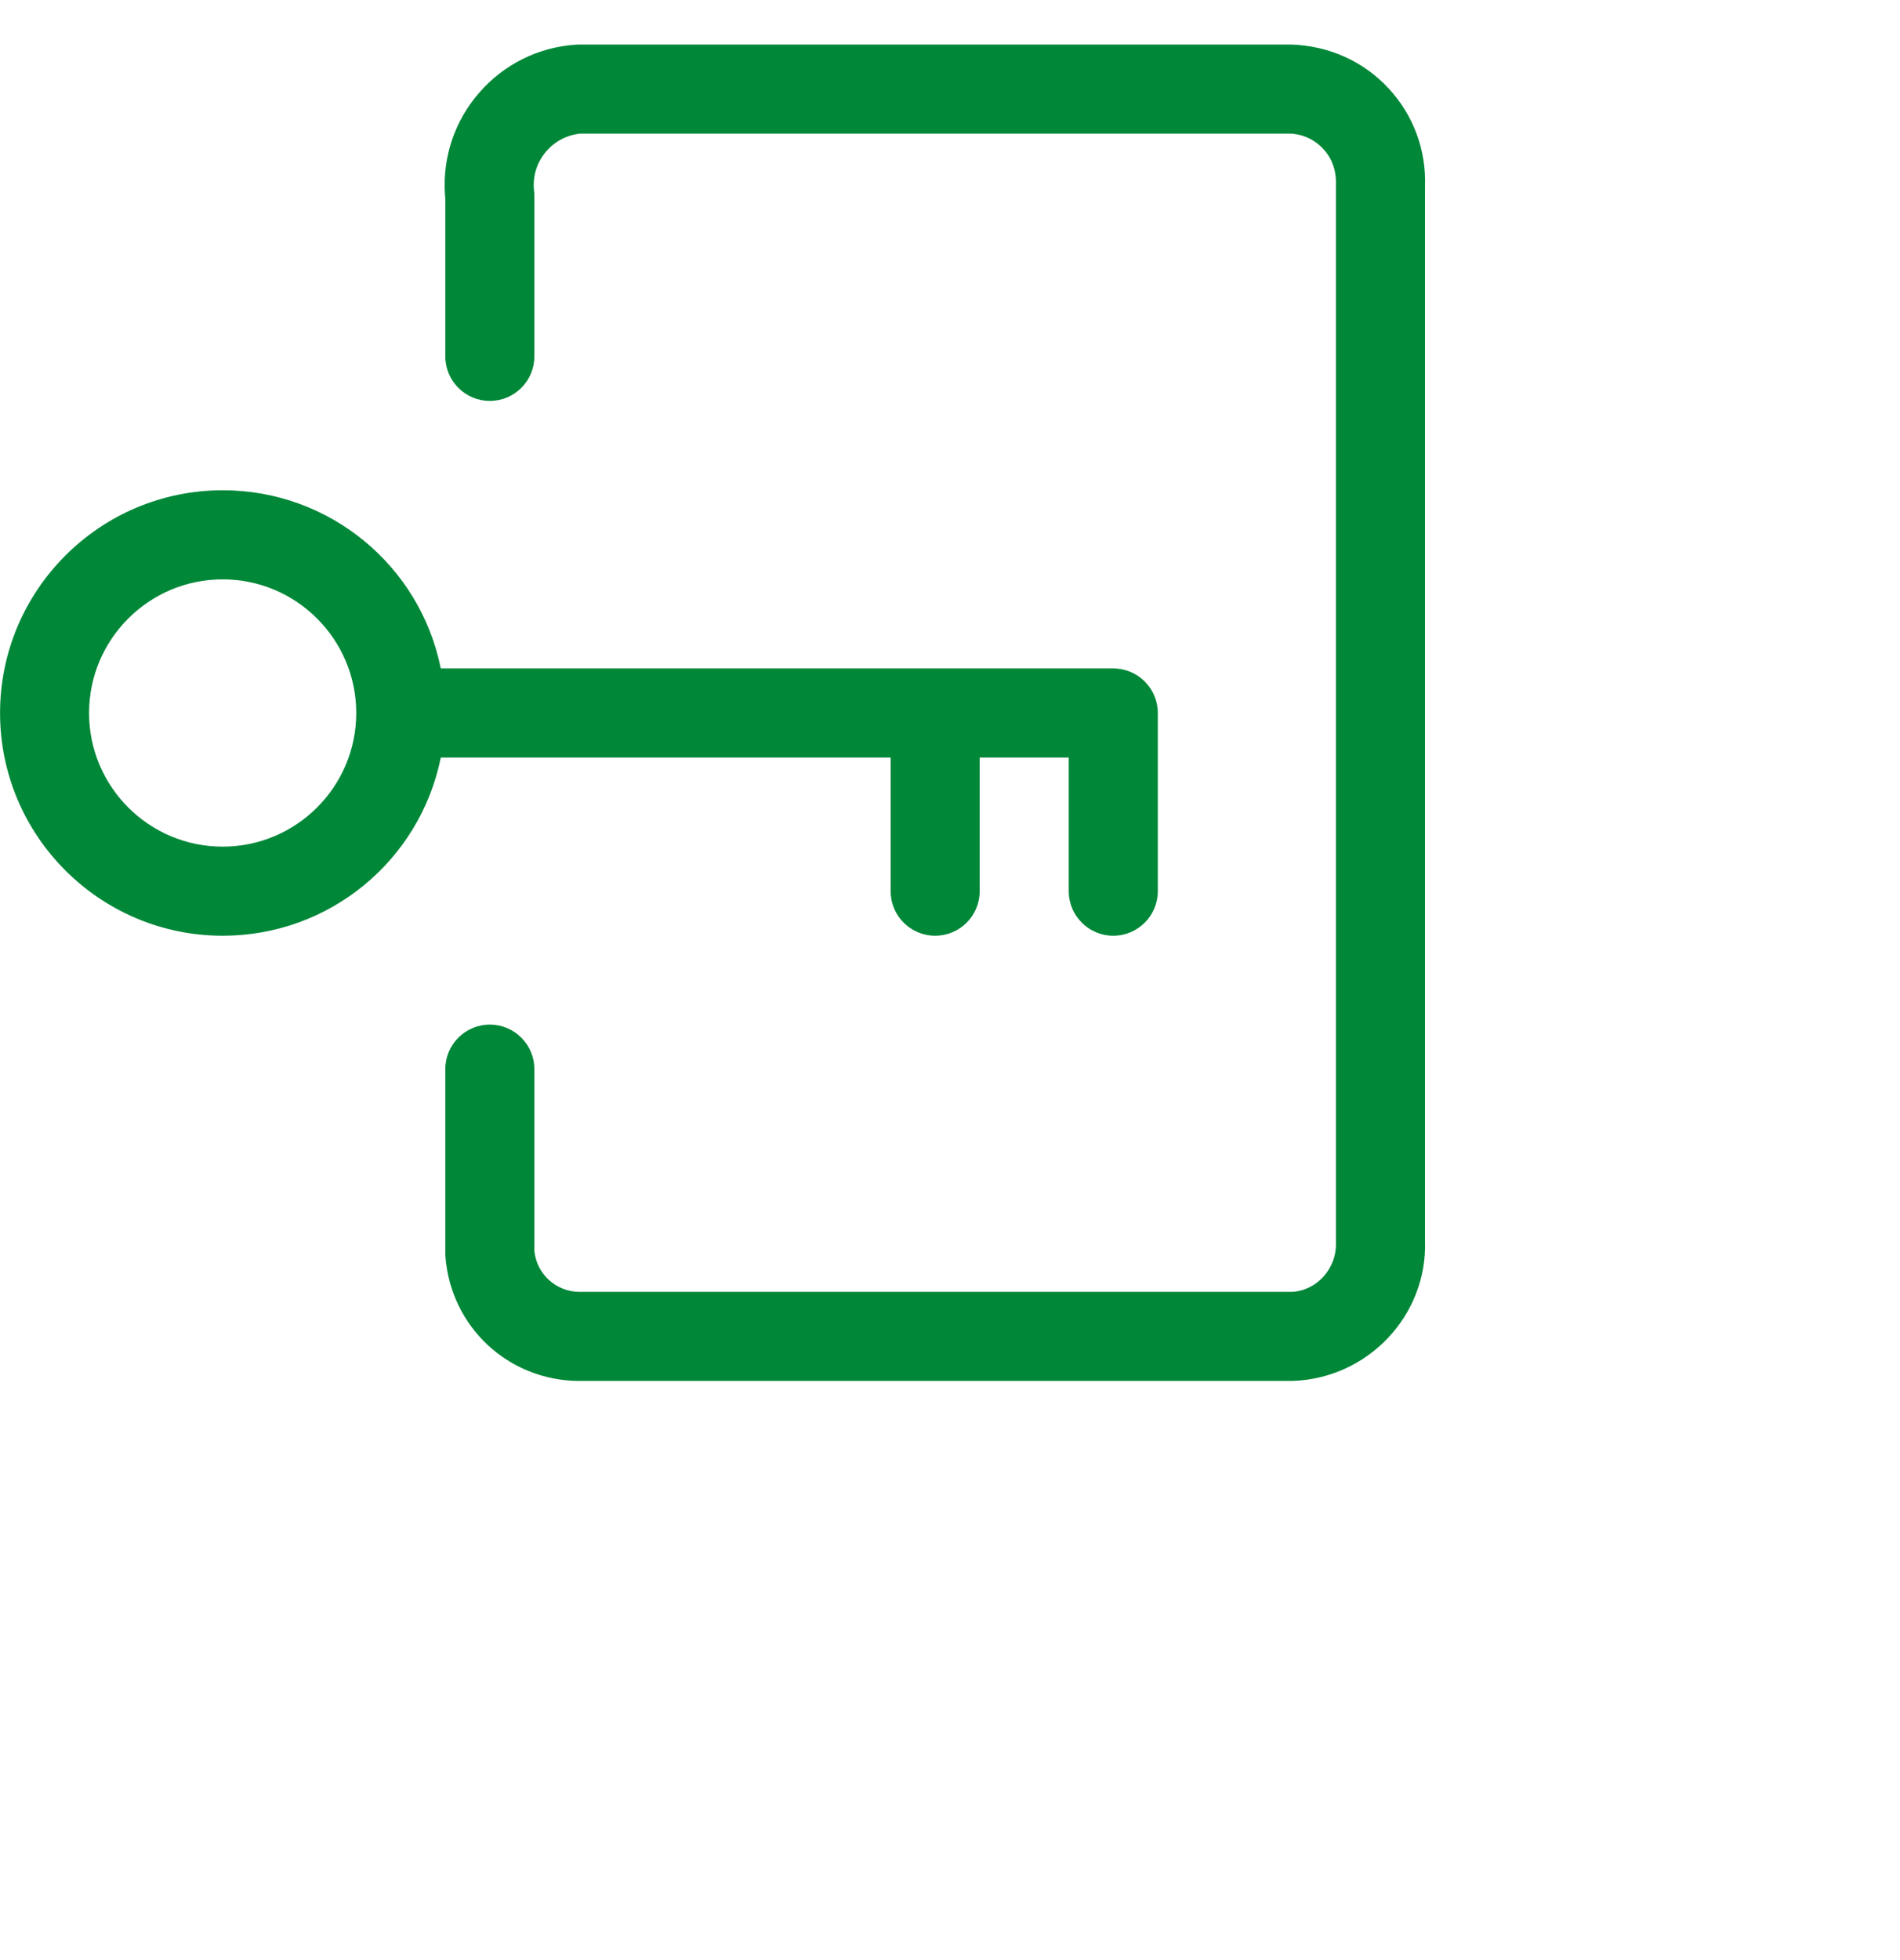 <svg version="1.1" id="Layer_1" xmlns="http://www.w3.org/2000/svg" xmlns:xlink="http://www.w3.org/1999/xlink" width='32' height='33' viewBox='0 0 32 33' style="enable-background:new 0 0 32 33;" xml:space="preserve">
	<title>login-key-2</title>
	<g fill="#008738">
		<path d="M9.747,23.25c-1.188-0.01-2.152-0.909-2.245-2.092C7.501,21.139,7.5,21.12,7.5,21.1V18c0-0.414,0.336-0.75,0.75-0.75
			S9,17.586,9,18v3.066c0.042,0.387,0.365,0.68,0.757,0.684H21.75c0.422-0.016,0.765-0.389,0.75-0.832l0-17.807
			c0.008-0.241-0.066-0.445-0.215-0.605c-0.147-0.158-0.346-0.249-0.561-0.257l-11.945,0C9.556,2.27,9.352,2.374,9.204,2.544
			C9.051,2.719,8.975,2.943,8.991,3.175L8.995,3.22C8.998,3.247,9,3.278,9,3.308V6c0,0.414-0.336,0.75-0.75,0.75S7.5,6.414,7.5,6
			V3.348C7.498,3.323,7.496,3.299,7.494,3.274c-0.042-0.63,0.164-1.241,0.58-1.717C8.491,1.08,9.068,0.794,9.7,0.752
			C9.715,0.751,9.733,0.75,9.75,0.75h12c0.638,0.022,1.213,0.283,1.633,0.734C23.803,1.935,24.022,2.522,24,3.138l0,17.755
			c0.042,1.248-0.955,2.311-2.223,2.356l-12.027,0C9.749,23.25,9.748,23.25,9.747,23.25z" />
			<path d="M18.75,15.754c-0.414,0-0.75-0.336-0.75-0.75v-2.25h-1.5v2.25c0,0.414-0.336,0.75-0.75,0.75c-0.414,0-0.75-0.336-0.75-0.75
			v-2.25H7.424c-0.351,1.732-1.874,3-3.673,3c-2.068,0-3.75-1.682-3.75-3.75s1.682-3.75,3.75-3.75c1.799,0,3.323,1.268,3.673,3H18.75
			c0.414,0,0.75,0.336,0.75,0.75v3C19.5,15.417,19.164,15.754,18.75,15.754z M3.75,9.754c-1.241,0-2.25,1.009-2.25,2.25
			s1.009,2.25,2.25,2.25S6,13.245,6,12.004S4.991,9.754,3.75,9.754z"/>
	</g>
</svg>
